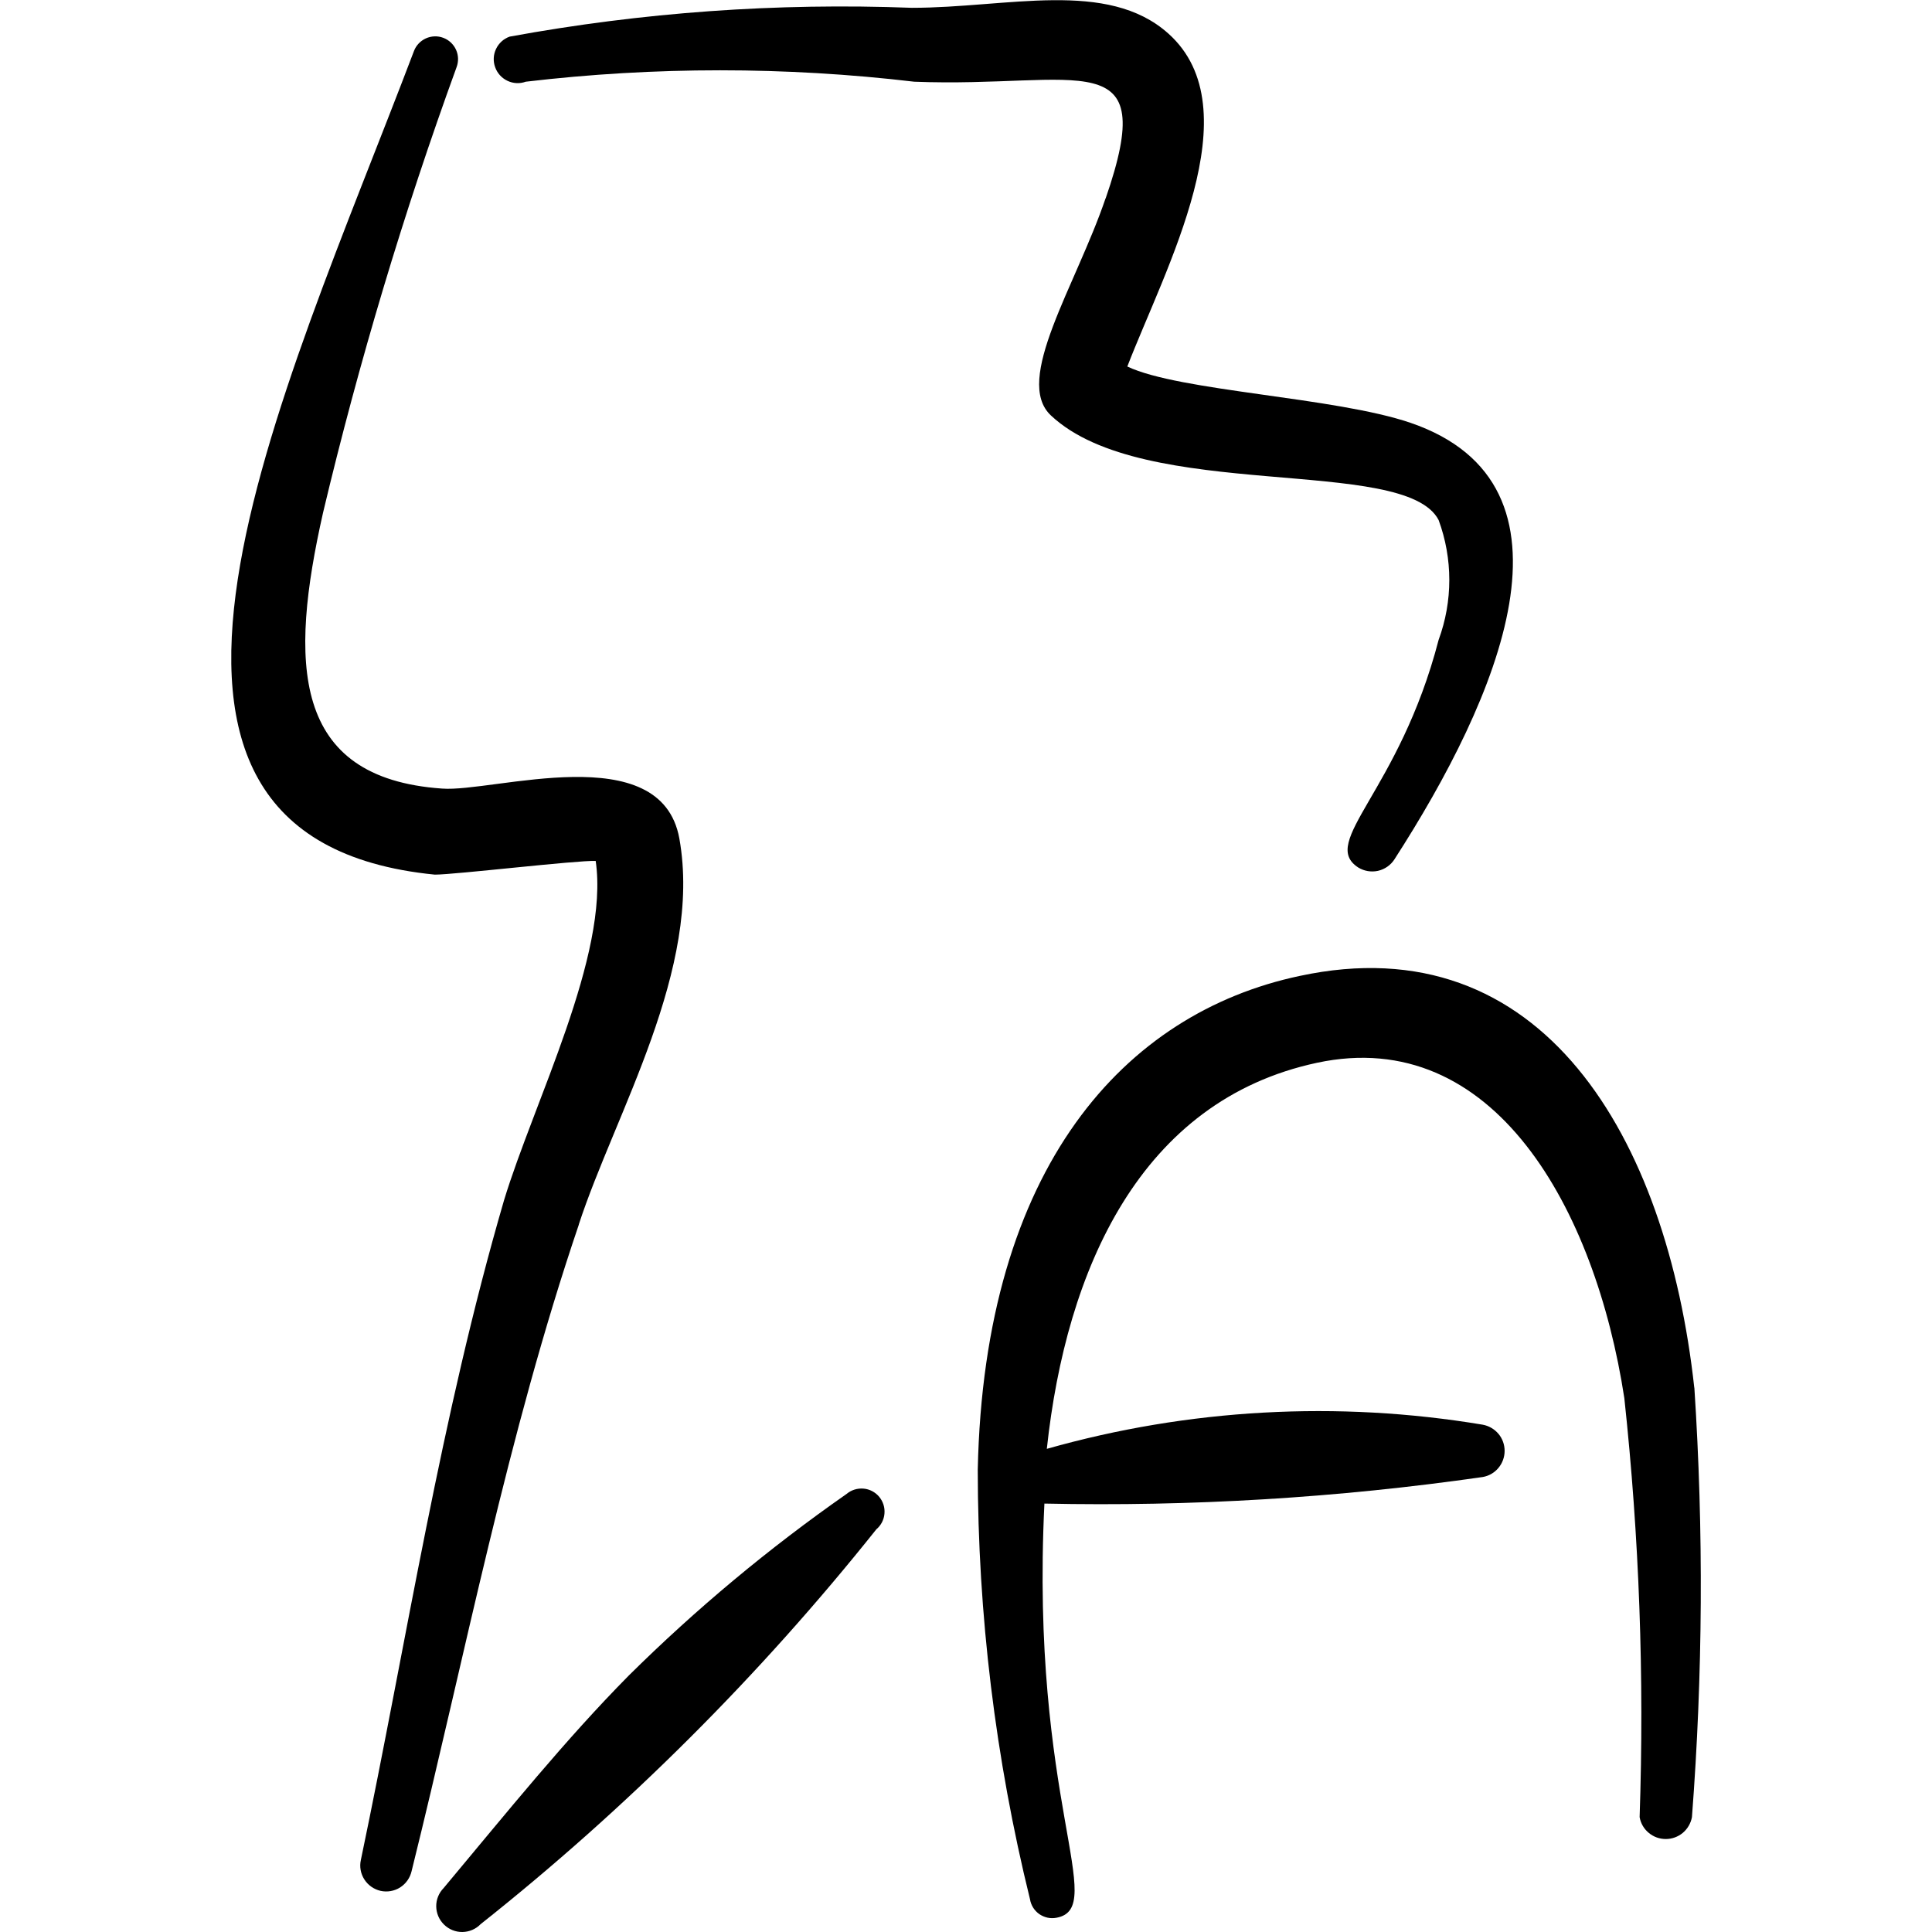<svg xmlns="http://www.w3.org/2000/svg" fill="none" viewBox="0 0 24 24" id="Light-Mode-Flash-Auto--Streamline-Freehand">
  <desc>
    Light Mode Flash Auto Streamline Icon: https://streamlinehq.com
  </desc>
  <path fill="#000000" d="M7.19 15.211c0.45 -1.379 1.539 -3.177 1.249 -4.796 -0.23 -1.259 -2.308 -0.57 -2.947 -0.619 -1.878 -0.13 -1.898 -1.569 -1.479 -3.427C4.459 4.494 5.013 2.646 5.672 0.834c0.026 -0.07 0.024 -0.148 -0.007 -0.216C5.634 0.55 5.577 0.496 5.507 0.47 5.437 0.443 5.359 0.446 5.29 0.477c-0.068 0.031 -0.122 0.088 -0.148 0.158C3.504 4.951 0.856 10.416 5.402 10.865c0.25 0 1.768 -0.18 1.998 -0.17 0.17 1.169 -0.769 2.997 -1.139 4.216 -0.789 2.708 -1.199 5.425 -1.778 8.193 -0.019 0.084 -0.003 0.171 0.043 0.243 0.046 0.072 0.119 0.123 0.202 0.142 0.083 0.018 0.171 0.003 0.243 -0.043 0.072 -0.046 0.123 -0.119 0.142 -0.202 0.669 -2.697 1.189 -5.415 2.078 -8.033Z" stroke-width="1"></path>
  <path fill="#000000" d="M13.734 2.463c-0.37 1.089 -1.149 2.258 -0.679 2.698 1.159 1.089 4.396 0.49 4.816 1.299 0.177 0.481 0.177 1.008 0 1.489 -0.49 1.888 -1.489 2.508 -0.999 2.827 0.073 0.045 0.161 0.06 0.245 0.042 0.084 -0.019 0.157 -0.069 0.204 -0.141 1.289 -1.998 2.448 -4.656 0.2 -5.425 -0.939 -0.32 -2.867 -0.39 -3.517 -0.699 0.47 -1.219 1.559 -3.197 0.51 -4.136 -0.759 -0.679 -1.998 -0.32 -3.187 -0.32C9.653 0.033 7.978 0.153 6.331 0.455c-0.074 0.026 -0.135 0.081 -0.169 0.153 -0.034 0.071 -0.038 0.153 -0.011 0.227 0.026 0.074 0.081 0.135 0.153 0.169 0.071 0.034 0.153 0.038 0.227 0.011 1.603 -0.189 3.223 -0.189 4.826 0 2.058 0.08 3.057 -0.51 2.378 1.449Z" stroke-width="1"></path>
  <path fill="#000000" d="M10.517 18.558c-0.965 0.674 -1.871 1.429 -2.708 2.258 -0.789 0.799 -1.479 1.658 -2.298 2.638 -0.06 0.061 -0.093 0.143 -0.092 0.228 0.001 0.085 0.036 0.167 0.097 0.226 0.061 0.06 0.143 0.093 0.228 0.092 0.085 -0.001 0.167 -0.036 0.226 -0.097 1.819 -1.443 3.468 -3.089 4.916 -4.905 0.058 -0.049 0.095 -0.119 0.101 -0.195 0.007 -0.076 -0.017 -0.151 -0.066 -0.21 -0.049 -0.058 -0.119 -0.095 -0.195 -0.101 -0.076 -0.006 -0.151 0.017 -0.209 0.066Z" stroke-width="1"></path>
  <path fill="#000000" d="M21.047 17.239c-0.34 -3.107 -1.888 -5.765 -4.905 -5.115 -2.168 0.46 -3.916 2.368 -3.996 6.134 0.001 1.798 0.219 3.589 0.649 5.335 0.006 0.037 0.019 0.072 0.039 0.104 0.02 0.032 0.046 0.059 0.077 0.081 0.031 0.021 0.066 0.036 0.102 0.044 0.037 0.008 0.074 0.008 0.111 0.001 0.649 -0.12 -0.33 -1.449 -0.15 -5.145 1.821 0.039 3.642 -0.071 5.445 -0.33 0.076 -0.013 0.146 -0.053 0.195 -0.113 0.05 -0.059 0.077 -0.135 0.077 -0.212 0 -0.077 -0.027 -0.153 -0.077 -0.212 -0.05 -0.059 -0.119 -0.099 -0.195 -0.113 -1.805 -0.301 -3.654 -0.199 -5.415 0.3 0.24 -2.228 1.159 -4.326 3.357 -4.796 2.198 -0.469 3.457 1.818 3.817 4.166 0.186 1.728 0.249 3.468 0.19 5.205 0.013 0.076 0.053 0.146 0.113 0.195 0.059 0.05 0.134 0.077 0.212 0.077 0.077 0 0.152 -0.027 0.212 -0.077 0.059 -0.05 0.099 -0.119 0.113 -0.195 0.136 -1.775 0.146 -3.558 0.03 -5.335Z" stroke-width="1"></path>
</svg>